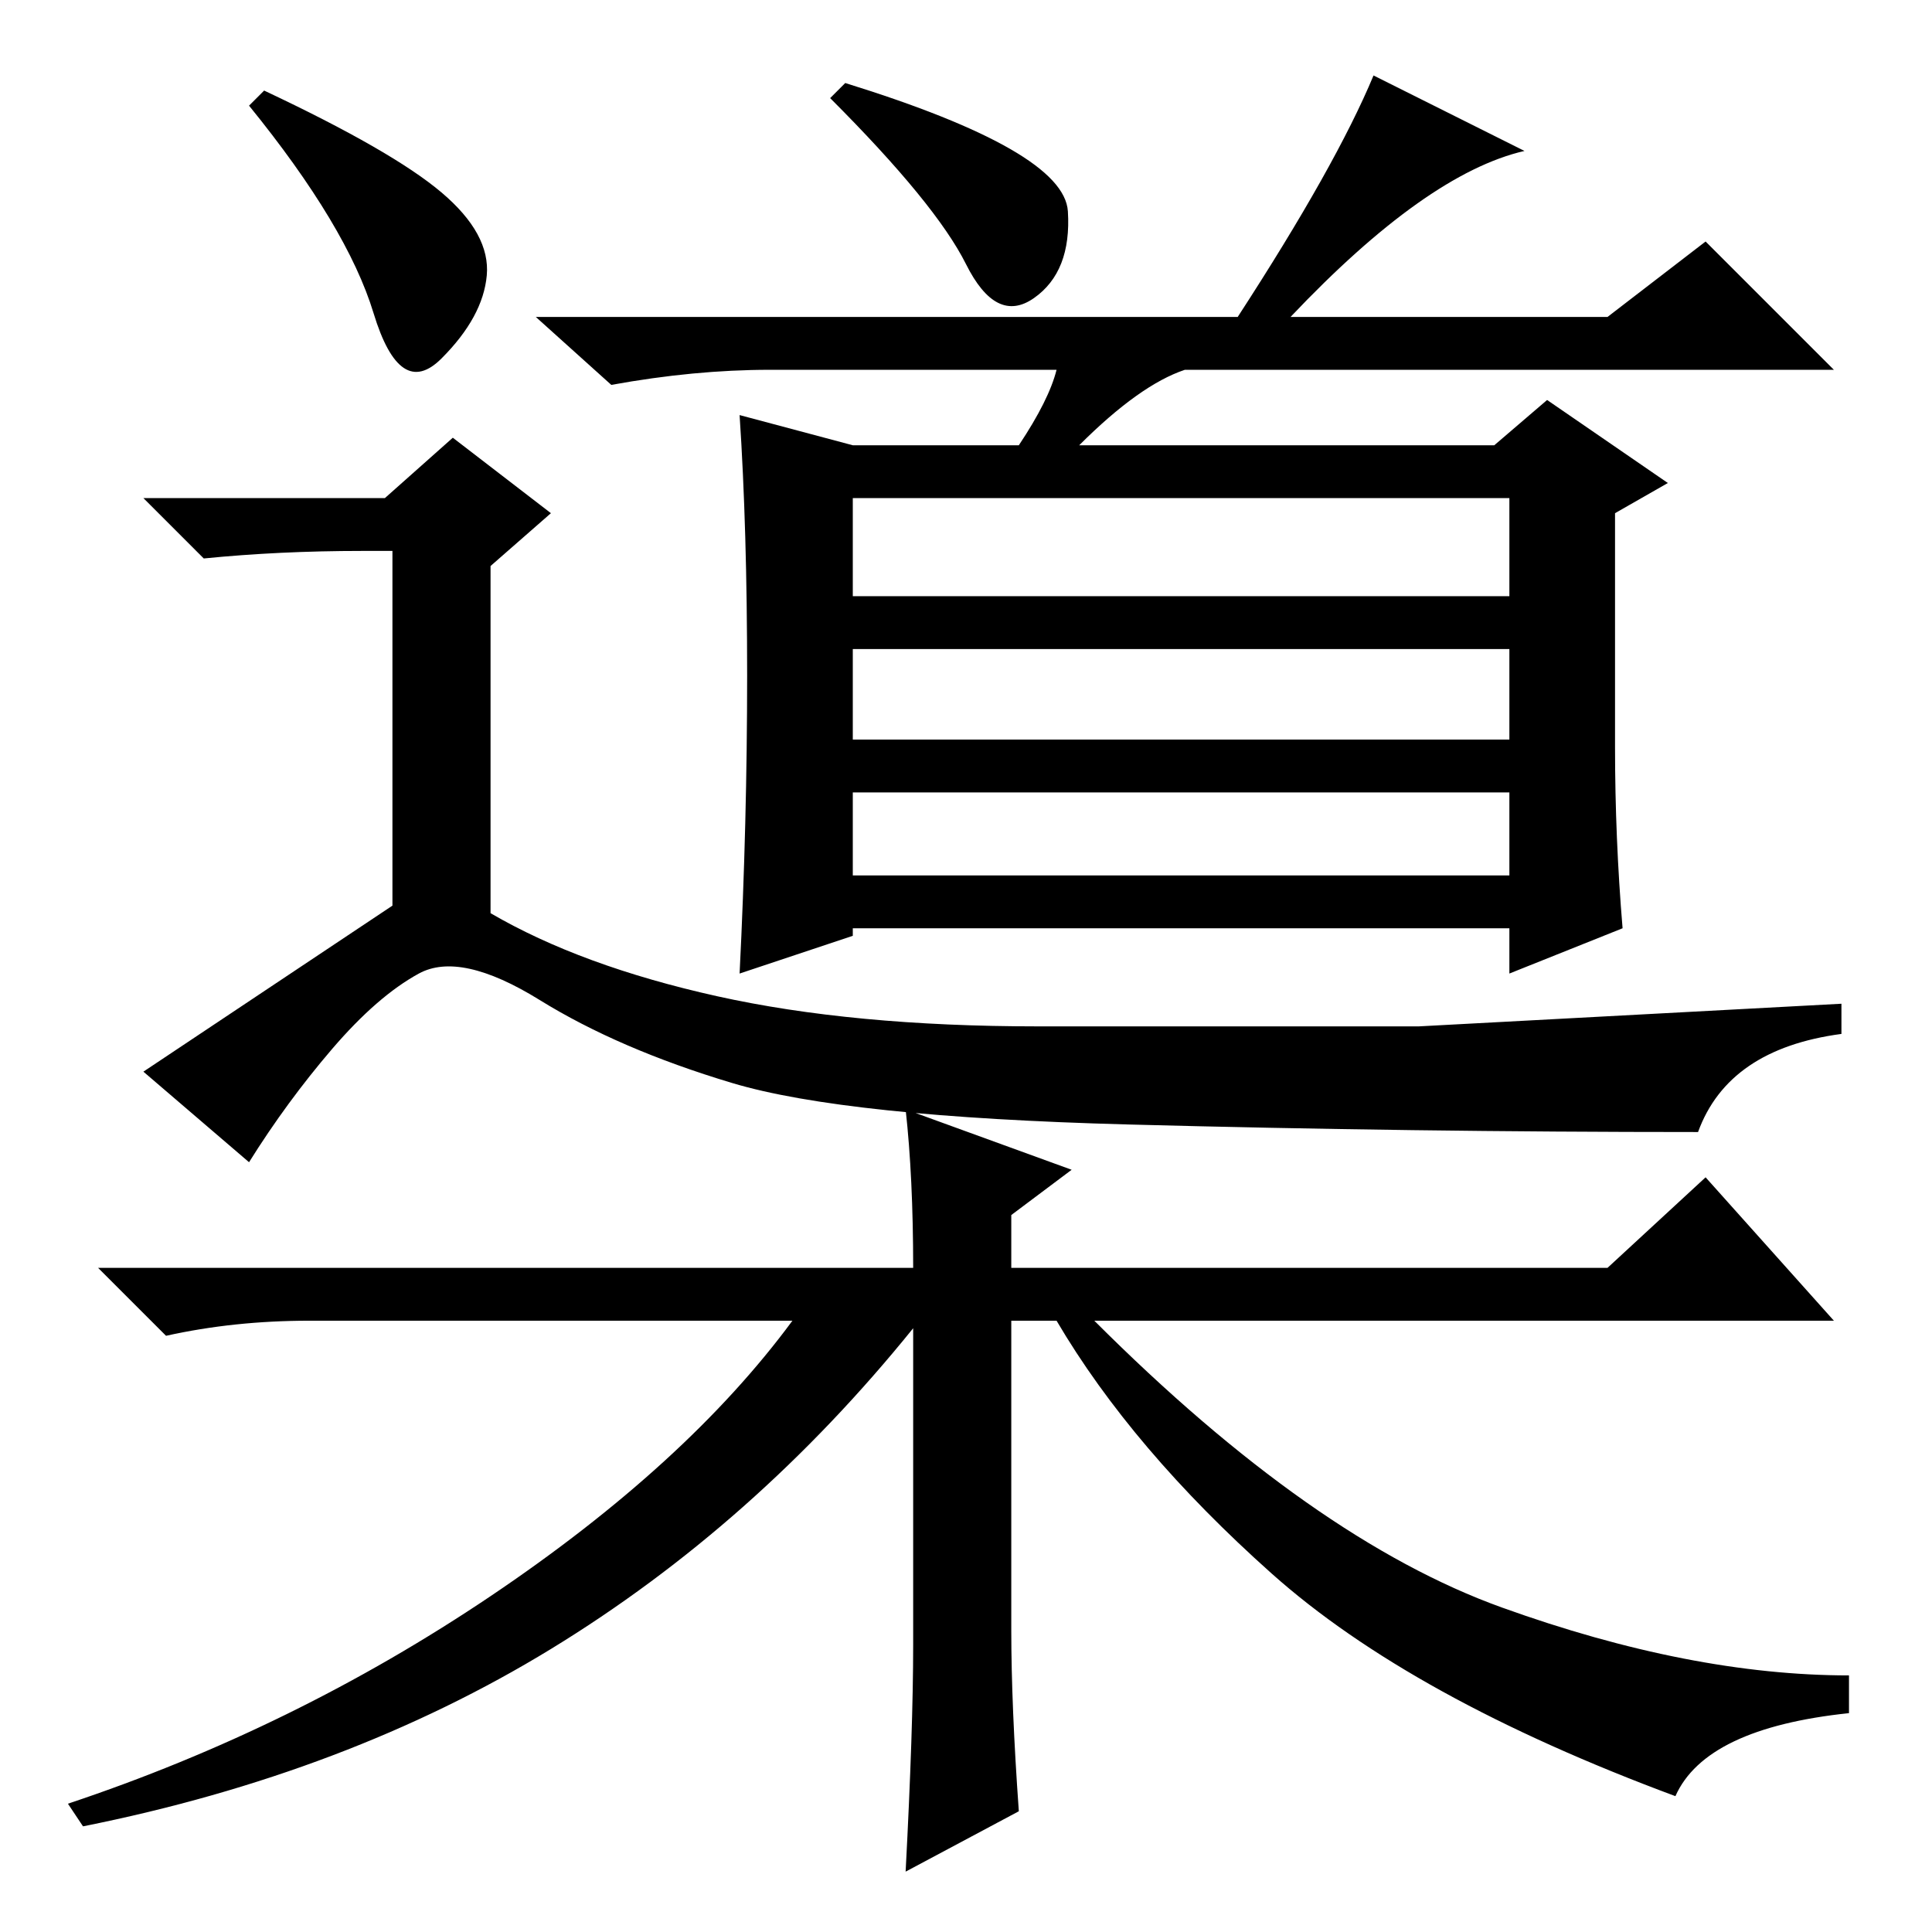 <?xml version="1.0" standalone="no"?>
<!DOCTYPE svg PUBLIC "-//W3C//DTD SVG 1.1//EN" "http://www.w3.org/Graphics/SVG/1.1/DTD/svg11.dtd" >
<svg xmlns="http://www.w3.org/2000/svg" xmlns:xlink="http://www.w3.org/1999/xlink" version="1.1" viewBox="0 -36 256 256">
  <g transform="matrix(1 0 0 -1 0 220)">
   <path fill="currentColor"
d="M112 245q29 -9 29.5 -17t-4.5 -11.5t-9 4.5t-18 22zM113 177h87v13h-87v-13zM113 158h87v12h-87v-12zM113 140h87v11h-87v-11zM214 157q0 -12 1 -24l-15 -6v6h-87v-1l-15 -5q1 20 1 39.5t-1 34.5l15 -4h22q4 6 5 10h-38q-10 0 -21 -2l-10 9h93q13 20 18 32l20 -10
q-13 -3 -31 -22h42l13 10l17 -17h-86q-6 -2 -14 -10h55l7 6l16 -11l-7 -4v-31zM35 244q17 -8 23.5 -13.5t6 -11t-6 -11t-9 6t-16.5 27.5zM225 106q-38 0 -75.5 1t-52.5 5.5t-25.5 11t-16 3.5t-11.5 -10t-11 -15l-14 12l33 22v47h-4q-11 0 -21 -1l-8 8h32l9 8l13 -10l-8 -7
v-46q12 -7 30 -11t42.5 -4h50.5t56 3v-4q-15 -2 -19 -13zM135 16l-15 -8q1 19 1 30v42q-21 -26 -48 -42.5t-62 -23.5l-2 3q30 10 56 27.5t40 36.5h-64q-10 0 -19 -2l-9 9h108q0 12 -1 21l22 -8l-8 -6v-7h79l13 12l17 -19h-98q29 -29 54 -38t46 -9v-5q-19 -2 -23 -11
q-35 13 -53.5 29.5t-28.5 33.5h-6v-41q0 -10 1 -24z" />
  </g>

</svg>

